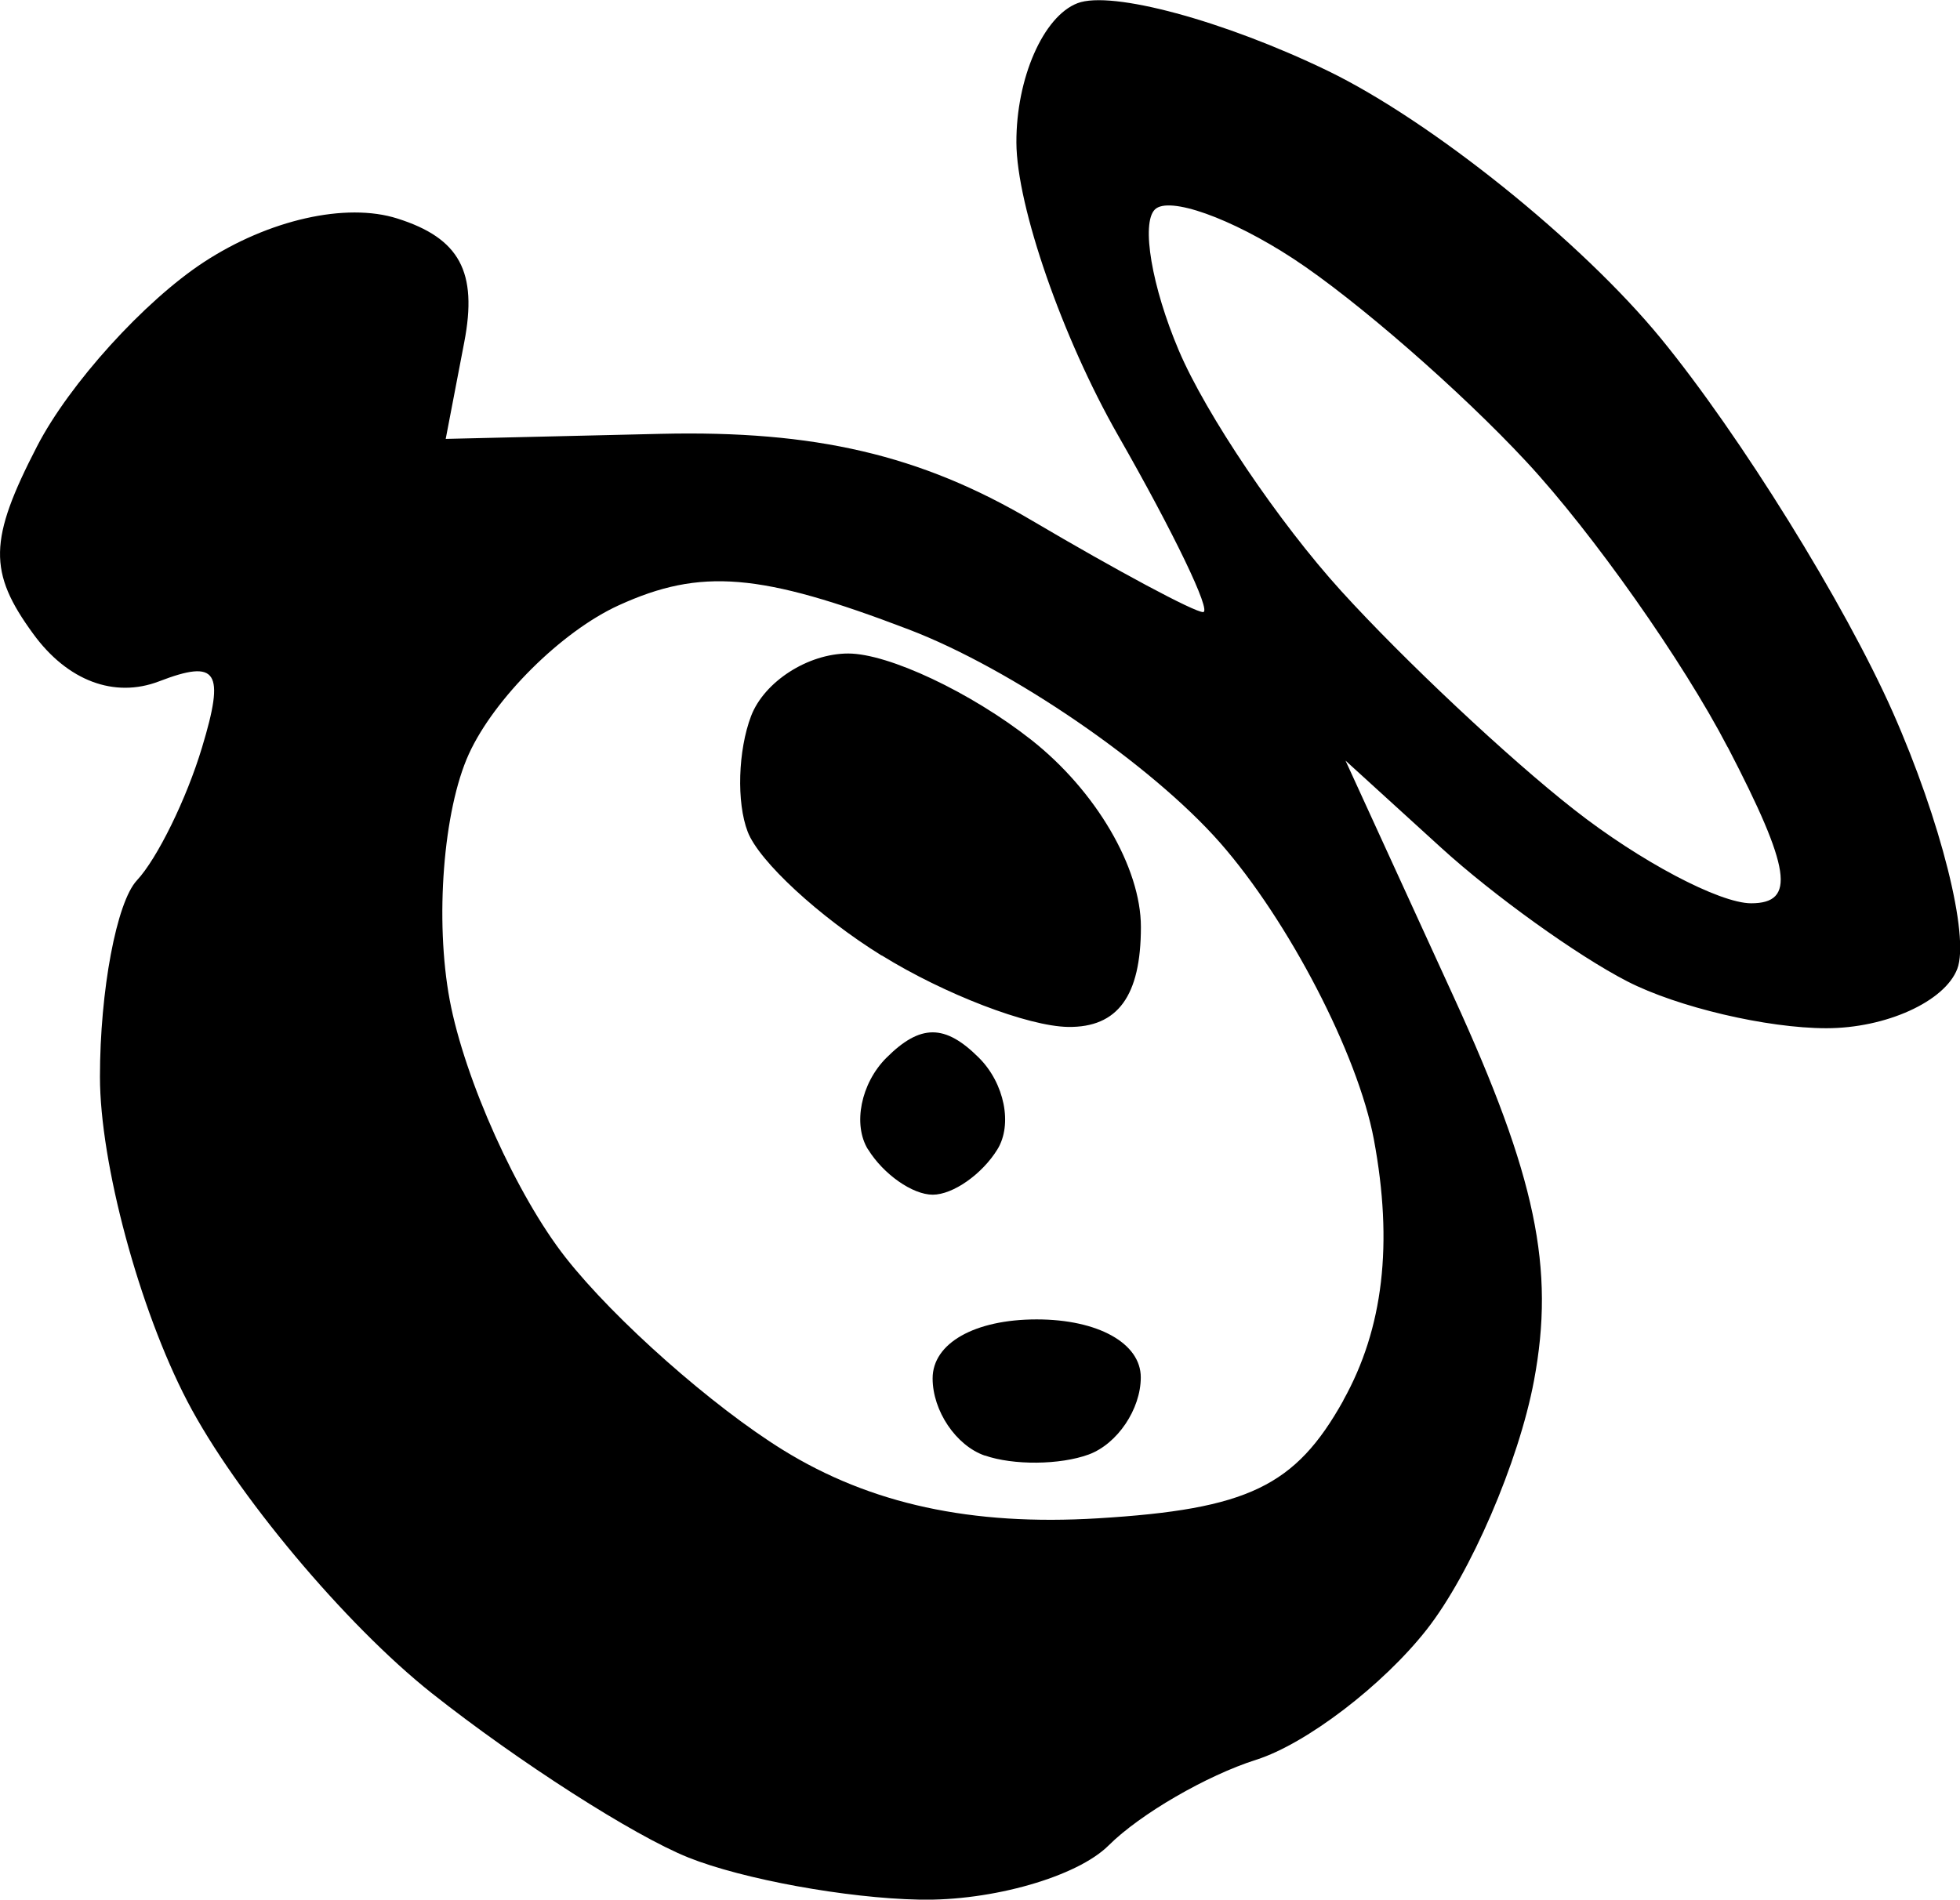 <?xml version="1.0" encoding="UTF-8" standalone="no"?>
<!-- Created with Inkscape (http://www.inkscape.org/) -->

<svg
   width="16.609mm"
   height="16.101mm"
   viewBox="0 0 16.609 16.101"
   version="1.1"
   id="svg5"
   xml:space="preserve"
   xmlns:inkscape="http://www.inkscape.org/namespaces/inkscape"
   xmlns:sodipodi="http://sodipodi.sourceforge.net/DTD/sodipodi-0.dtd"
   xmlns="http://www.w3.org/2000/svg"
   xmlns:svg="http://www.w3.org/2000/svg"><sodipodi:namedview
     id="namedview7"
     pagecolor="#505050"
     bordercolor="#eeeeee"
     borderopacity="1"
     inkscape:showpageshadow="0"
     inkscape:pageopacity="0"
     inkscape:pagecheckerboard="0"
     inkscape:deskcolor="#505050"
     inkscape:document-units="mm"
     showgrid="false" /><defs
     id="defs2" /><g
     inkscape:label="Vrstva 1"
     inkscape:groupmode="layer"
     id="layer1"
     transform="translate(-160.542,-215.106)"><path
       style="fill:#000000;stroke-width:0.353"
       d="m 166.373,230.849 c -0.46,-0.184 -1.437,-0.81 -2.171,-1.391 -0.733,-0.581 -1.666,-1.695 -2.073,-2.476 -0.407,-0.781 -0.74,-2.018 -0.74,-2.749 0,-0.731 0.141,-1.481 0.313,-1.665 0.172,-0.184 0.421,-0.691 0.552,-1.127 0.196,-0.648 0.13,-0.75 -0.364,-0.56 -0.379,0.145 -0.776,-0.004 -1.066,-0.402 -0.384,-0.525 -0.378,-0.797 0.033,-1.592 0.273,-0.528 0.908,-1.229 1.412,-1.559 0.55,-0.36 1.205,-0.508 1.64,-0.37 0.528,0.167 0.682,0.452 0.567,1.049 l -0.157,0.819 1.825,-0.043 c 1.304,-0.03 2.2,0.179 3.141,0.734 0.724,0.427 1.377,0.777 1.452,0.777 0.075,0 -0.25,-0.675 -0.721,-1.499 -0.471,-0.825 -0.859,-1.941 -0.861,-2.481 -0.002,-0.544 0.228,-1.07 0.518,-1.181 0.287,-0.11 1.241,0.148 2.12,0.573 0.879,0.426 2.149,1.446 2.823,2.268 0.673,0.822 1.557,2.247 1.965,3.167 0.407,0.92 0.653,1.9 0.547,2.177 -0.106,0.277 -0.605,0.503 -1.109,0.503 -0.504,0 -1.263,-0.179 -1.687,-0.397 -0.424,-0.218 -1.135,-0.729 -1.579,-1.134 l -0.809,-0.737 0.916,2.001 c 0.697,1.523 0.86,2.3 0.681,3.254 -0.129,0.689 -0.539,1.639 -0.91,2.111 -0.371,0.472 -1.021,0.968 -1.443,1.102 -0.422,0.134 -0.985,0.461 -1.251,0.726 -0.265,0.265 -0.987,0.473 -1.604,0.46 -0.617,-0.012 -1.498,-0.173 -1.958,-0.357 z m 5.552,-3.874 c 0.34,-0.609 0.424,-1.328 0.259,-2.212 -0.135,-0.721 -0.722,-1.852 -1.303,-2.514 -0.582,-0.662 -1.769,-1.476 -2.639,-1.808 -1.256,-0.48 -1.762,-0.522 -2.458,-0.204 -0.482,0.22 -1.053,0.787 -1.269,1.26 -0.217,0.476 -0.289,1.407 -0.162,2.086 0.127,0.674 0.569,1.657 0.983,2.183 0.414,0.527 1.244,1.261 1.843,1.631 0.74,0.457 1.595,0.643 2.666,0.578 1.271,-0.077 1.674,-0.271 2.08,-0.998 z m -3.039,0.468 c -0.243,-0.085 -0.441,-0.379 -0.441,-0.654 0,-0.298 0.356,-0.5 0.882,-0.5 0.519,0 0.882,0.202 0.882,0.491 0,0.27 -0.198,0.564 -0.441,0.654 -0.243,0.089 -0.639,0.093 -0.882,0.008 z m -0.989,-2.595 c -0.13,-0.211 -0.06,-0.56 0.156,-0.776 0.288,-0.288 0.497,-0.288 0.785,0 0.216,0.216 0.286,0.565 0.156,0.776 -0.13,0.211 -0.377,0.384 -0.548,0.384 -0.171,0 -0.418,-0.173 -0.548,-0.384 z m 0.116,-1.643 c -0.529,-0.328 -1.04,-0.8 -1.135,-1.049 -0.096,-0.249 -0.082,-0.691 0.029,-0.982 0.112,-0.291 0.482,-0.529 0.823,-0.529 0.341,0 1.039,0.329 1.55,0.731 0.548,0.431 0.93,1.083 0.93,1.587 0,0.584 -0.196,0.853 -0.617,0.847 -0.34,-0.005 -1.05,-0.278 -1.579,-0.606 z m 7.169,-1.766 c -0.378,-0.728 -1.144,-1.815 -1.703,-2.417 -0.559,-0.602 -1.449,-1.377 -1.977,-1.723 -0.529,-0.346 -1.057,-0.534 -1.174,-0.417 -0.117,0.117 -0.026,0.655 0.203,1.194 0.229,0.54 0.848,1.458 1.377,2.04 0.529,0.582 1.416,1.416 1.973,1.852 0.556,0.437 1.232,0.794 1.5,0.794 0.381,0 0.338,-0.291 -0.198,-1.323 z"
       id="path408" /></g></svg>
